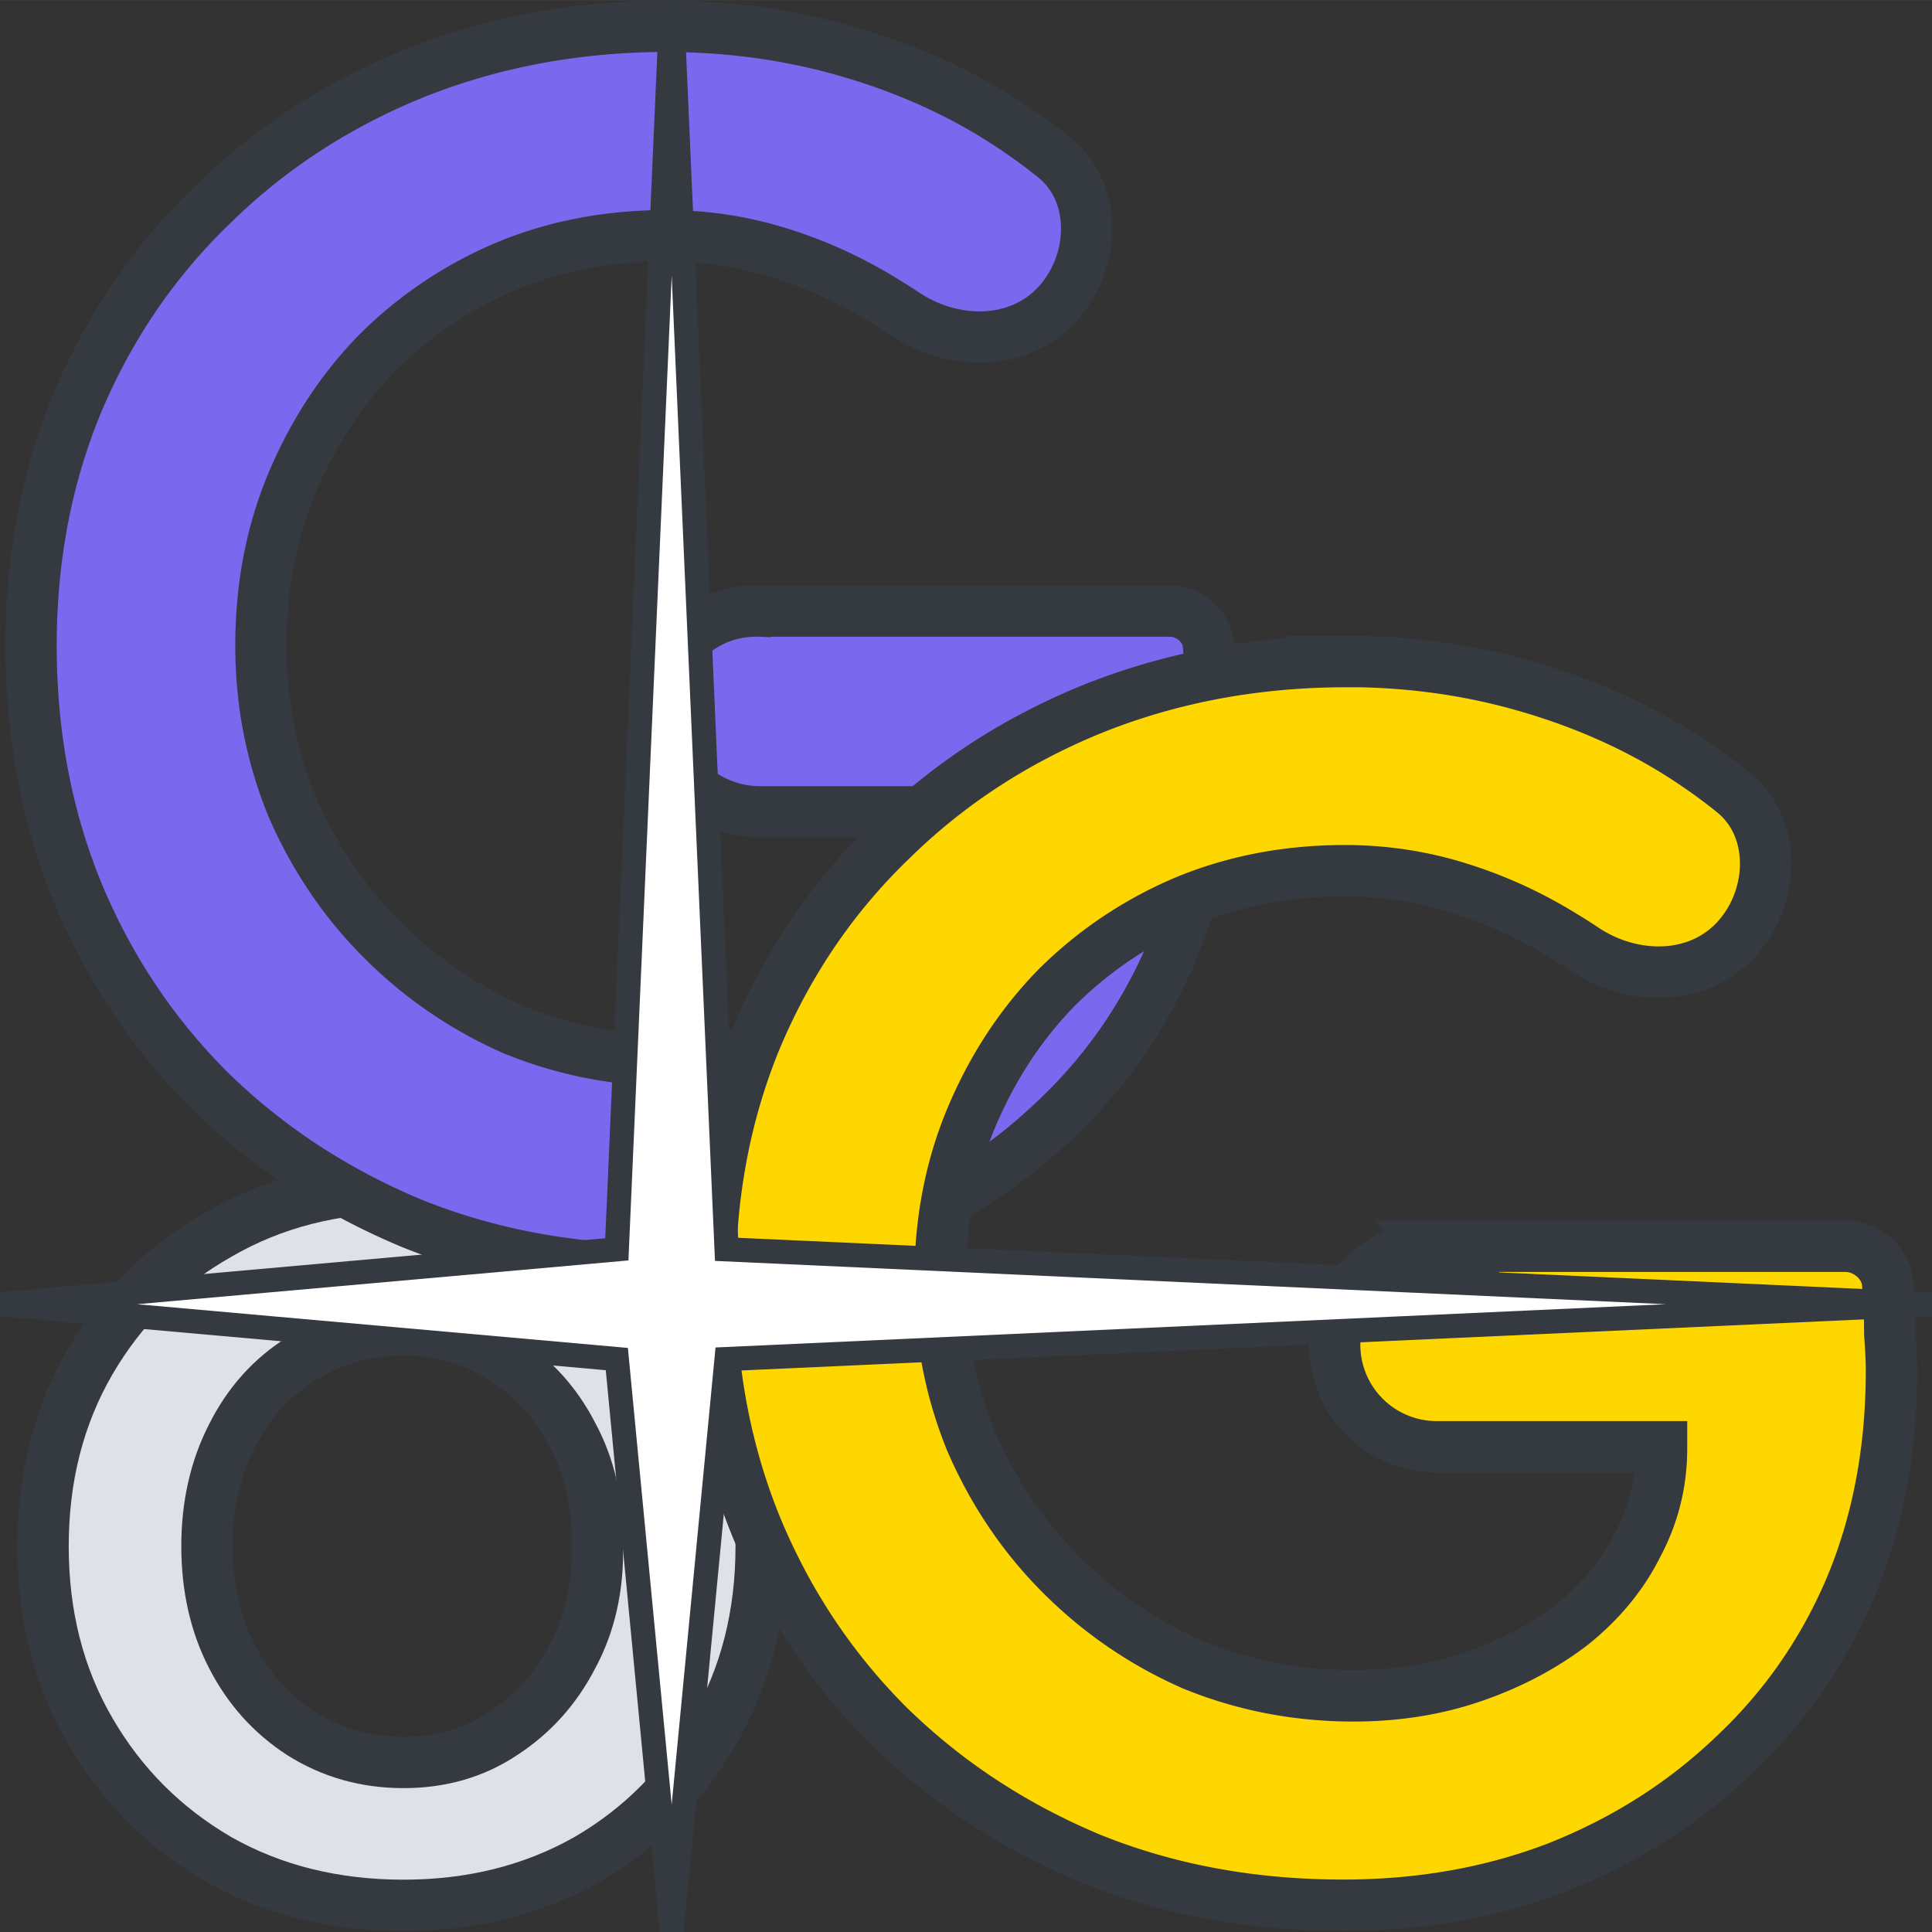 <?xml version="1.0" encoding="UTF-8" standalone="no"?>
<!-- Created with Inkscape (http://www.inkscape.org/) -->

<svg
   width="31.999"
   height="32"
   viewBox="0 0 16.165 16.165"
   version="1.1"
   id="svg1"
   xmlns:xlink="http://www.w3.org/1999/xlink"
   xmlns="http://www.w3.org/2000/svg"
   xmlns:svg="http://www.w3.org/2000/svg">
  <rect x="0" y="0" width="16.165" height="16.165" fill="#333333" stroke="none"/>
  <defs
     id="defs1">
    <color-profile
       name="Agfa-:-Swop-Standard"
       xlink:href="../../../../../Windows/system32/spool/drivers/color/RSWOP.icm"
       id="color-profile2" />
  </defs>
  <g
     id="g104"
     style="display:inline;fill:#ffffff;fill-opacity:1"
     transform="translate(-19.808,-20.214)">
    <path
       d="m 23.184,30.147 c -0.577,0 -1.093,0.132 -1.546,0.395 -0.453,0.256 -0.811,0.61 -1.075,1.063 -0.263,0.453 -0.395,0.969 -0.395,1.546 0,0.577 0.131,1.093 0.395,1.546 0.263,0.453 0.621,0.811 1.075,1.075 0.453,0.256 0.969,0.384 1.546,0.384 0.57,0 1.082,-0.128 1.535,-0.384 0.453,-0.263 0.808,-0.621 1.063,-1.075 0.263,-0.453 0.395,-0.969 0.395,-1.546 0,-0.577 -0.132,-1.093 -0.395,-1.546 -0.256,-0.453 -0.61,-0.808 -1.063,-1.063 -0.453,-0.263 -0.965,-0.395 -1.535,-0.395 z m 0,1.195 c 0.314,0 0.592,0.08 0.833,0.241 0.249,0.154 0.442,0.366 0.581,0.636 0.146,0.27 0.216,0.581 0.208,0.932 0.007,0.344 -0.062,0.651 -0.208,0.921 -0.139,0.27 -0.333,0.486 -0.581,0.647 -0.241,0.161 -0.519,0.241 -0.833,0.241 -0.314,0 -0.599,-0.08 -0.855,-0.241 -0.249,-0.161 -0.442,-0.376 -0.581,-0.647 -0.139,-0.27 -0.208,-0.578 -0.208,-0.921 0,-0.344 0.07,-0.651 0.208,-0.921 0.139,-0.278 0.333,-0.493 0.581,-0.647 0.256,-0.161 0.541,-0.241 0.855,-0.241 z"
       style="font-weight:500;font-size:20.417px;font-family:Lexend;-inkscape-font-specification:'Lexend Medium';letter-spacing:-0.79px;display:inline;fill:#dee2e6;stroke:#343a40;stroke-width:0.43;stroke-dasharray:none;stroke-opacity:1"
       id="path99" />
    <path
       style="font-weight:500;font-size:26.95px;font-family:Lexend;-inkscape-font-specification:'Lexend Medium';letter-spacing:-1.043px;display:inline;fill:#7b68ee;stroke:#343a40;stroke-width:0.429;stroke-dasharray:none;stroke-opacity:1"
       d="m 25.394,20.434 c -0.753,0 -1.457,0.13 -2.113,0.391 -0.646,0.261 -1.211,0.627 -1.693,1.1 -0.482,0.463 -0.859,1.013 -1.129,1.65 -0.261,0.627 -0.391,1.308 -0.391,2.041 0,0.743 0.13,1.433 0.391,2.069 0.261,0.627 0.627,1.177 1.1,1.65 0.482,0.473 1.047,0.844 1.693,1.114 0.646,0.261 1.351,0.391 2.113,0.391 0.646,0 1.245,-0.106 1.795,-0.318 0.56,-0.222 1.047,-0.531 1.462,-0.926 0.425,-0.396 0.752,-0.864 0.984,-1.404 0.232,-0.55 0.347,-1.158 0.347,-1.824 0,-0.087 -0.005,-0.188 -0.014,-0.304 0,-0.125 -0.005,-0.251 -0.014,-0.376 -0.002,-0.028 -0.004,-0.055 -0.007,-0.081 -0.014,-0.156 -0.163,-0.28 -0.32,-0.28 h -3.431 a 0.84,0.84 0 0 0 -0.874,0.805 0.874,0.874 0 0 0 0.874,0.874 h 1.861 v 0.014 c 0,0.289 -0.068,0.56 -0.203,0.811 -0.125,0.251 -0.309,0.473 -0.55,0.666 -0.241,0.183 -0.516,0.328 -0.825,0.434 -0.309,0.106 -0.642,0.159 -0.999,0.159 -0.473,0 -0.921,-0.087 -1.346,-0.261 -0.415,-0.183 -0.781,-0.434 -1.1,-0.753 -0.318,-0.318 -0.569,-0.69 -0.753,-1.114 -0.174,-0.425 -0.261,-0.873 -0.261,-1.346 0,-0.492 0.087,-0.946 0.261,-1.361 0.174,-0.415 0.41,-0.777 0.709,-1.085 0.309,-0.309 0.666,-0.55 1.071,-0.724 0.415,-0.174 0.864,-0.26 1.346,-0.26 0.328,0 0.646,0.048 0.955,0.145 0.309,0.096 0.603,0.231 0.883,0.405 0.056,0.033 0.111,0.069 0.166,0.105 0.398,0.265 0.936,0.27 1.261,-0.07 0.331,-0.347 0.359,-0.94 -0.014,-1.24 -0.116,-0.094 -0.24,-0.184 -0.372,-0.271 -0.396,-0.261 -0.839,-0.463 -1.331,-0.608 -0.492,-0.145 -1.004,-0.217 -1.534,-0.217 z"
       id="path107" />
    <path
       style="font-weight:500;font-size:26.95px;font-family:Lexend;-inkscape-font-specification:'Lexend Medium';letter-spacing:-1.042px;display:inline;fill:#ffd700;fill-opacity:1;stroke:#343a40;stroke-width:0.43;stroke-dasharray:none;stroke-opacity:1"
       d="m 31.075,25.749 c -0.753,0 -1.457,0.13 -2.113,0.391 -0.646,0.261 -1.211,0.627 -1.693,1.1 -0.482,0.463 -0.859,1.013 -1.129,1.65 -0.261,0.627 -0.391,1.308 -0.391,2.041 0,0.743 0.13,1.433 0.391,2.069 0.261,0.627 0.627,1.177 1.1,1.65 0.482,0.473 1.047,0.844 1.693,1.114 0.646,0.261 1.351,0.391 2.113,0.391 0.646,0 1.245,-0.106 1.795,-0.318 0.56,-0.222 1.047,-0.531 1.462,-0.926 0.425,-0.396 0.753,-0.864 0.984,-1.404 0.232,-0.55 0.347,-1.158 0.347,-1.824 0,-0.087 -0.005,-0.188 -0.014,-0.304 0,-0.125 -0.005,-0.251 -0.014,-0.376 -10e-4,-0.017 -0.003,-0.034 -0.004,-0.051 -0.014,-0.172 -0.18,-0.311 -0.353,-0.311 h -3.42 a 0.84,0.84 0 0 0 -0.854,0.824 0.854,0.854 0 0 0 0.854,0.854 h 1.881 v 0.014 c 0,0.289 -0.068,0.56 -0.203,0.811 -0.125,0.251 -0.309,0.473 -0.55,0.666 -0.241,0.183 -0.516,0.328 -0.825,0.434 -0.309,0.106 -0.642,0.159 -0.999,0.159 -0.473,0 -0.921,-0.087 -1.346,-0.261 -0.415,-0.183 -0.781,-0.434 -1.1,-0.753 -0.318,-0.318 -0.569,-0.69 -0.753,-1.114 -0.174,-0.425 -0.261,-0.873 -0.261,-1.346 0,-0.492 0.087,-0.946 0.261,-1.361 0.174,-0.415 0.41,-0.777 0.709,-1.085 0.309,-0.309 0.666,-0.55 1.071,-0.724 0.415,-0.174 0.864,-0.26 1.346,-0.26 0.328,0 0.646,0.048 0.955,0.145 0.309,0.096 0.603,0.231 0.883,0.405 0.055,0.033 0.11,0.068 0.165,0.105 0.399,0.266 0.937,0.271 1.261,-0.069 0.331,-0.347 0.359,-0.941 -0.014,-1.242 -0.116,-0.094 -0.24,-0.184 -0.37,-0.27 -0.396,-0.261 -0.839,-0.463 -1.332,-0.608 -0.492,-0.145 -1.003,-0.217 -1.534,-0.217 z"
       id="path103" />
    <path
       id="rect125"
       style="stroke:#343a40;stroke-width:0.202;stroke-dasharray:none"
       d="M 24.969,30.667 25.428,20.219 25.887,30.667 35.968,31.126 25.887,31.585 25.428,36.37 24.969,31.585 19.817,31.126 Z" />
  </g>
</svg>
